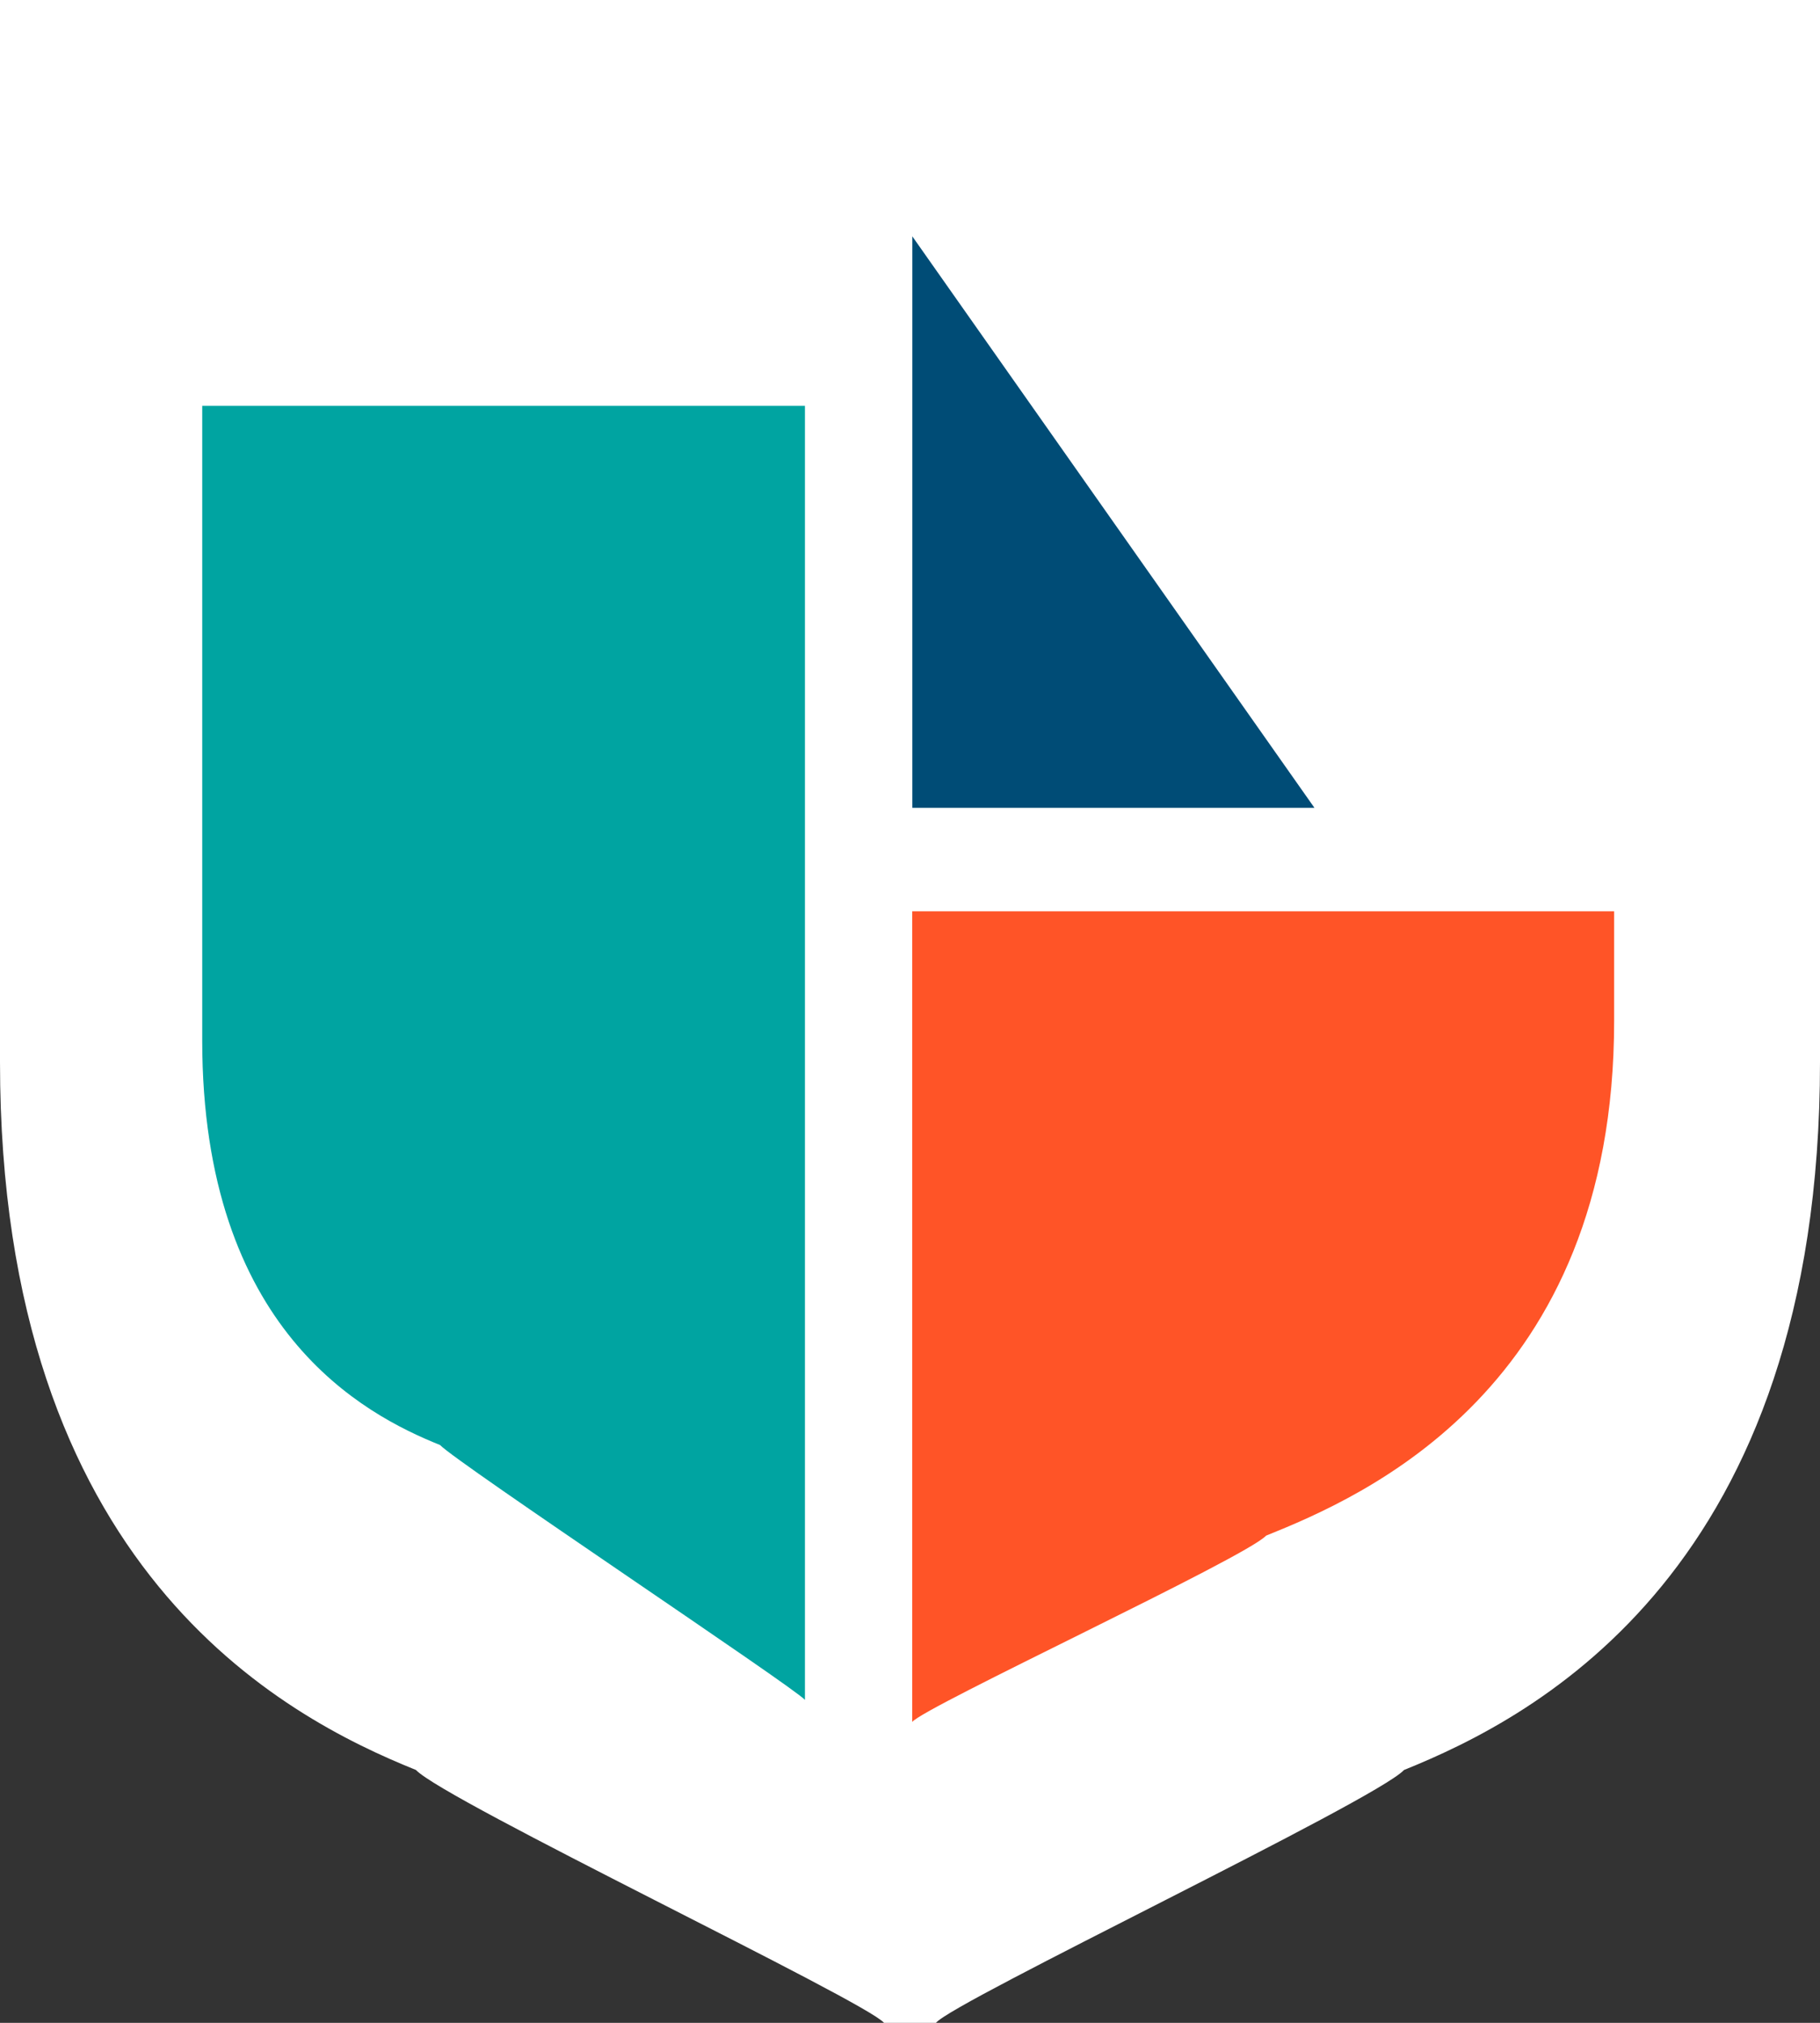 <svg xmlns="http://www.w3.org/2000/svg" width="18" height="20" viewBox="0 0 18 20"><rect x="0" y="0" width="18" height="20" fill="#333333" stroke="none"/><g fill="none" fill-rule="evenodd" transform="translate(-7 -6)"><path d="M0 0H32V32H0z"/><path fill="#FFF" d="M16.257 26h-.514c-.188-.218-4.345-2.198-4.629-2.5C9.803 22.972 7 21.513 7 16.5V6h18v10.5c0 5.013-2.803 6.472-4.114 7-.284.303-4.467 2.294-4.629 2.5z"/><path fill="#00A4A1" d="M14.961 22.807c-.108-.125-3.447-2.347-3.609-2.52C10.602 19.986 9 19.151 9 16.286v-6.273h5.961v12.794z"/><path fill="#FF5427" d="M16.023 15.01h6.941v1.083c0 3.645-2.489 4.706-3.442 5.09-.207.22-3.381 1.692-3.5 1.842V15.01z"/><path fill="#004C76" d="M16.023 13.987L20 13.987 16.023 8.337z"/></g></svg>